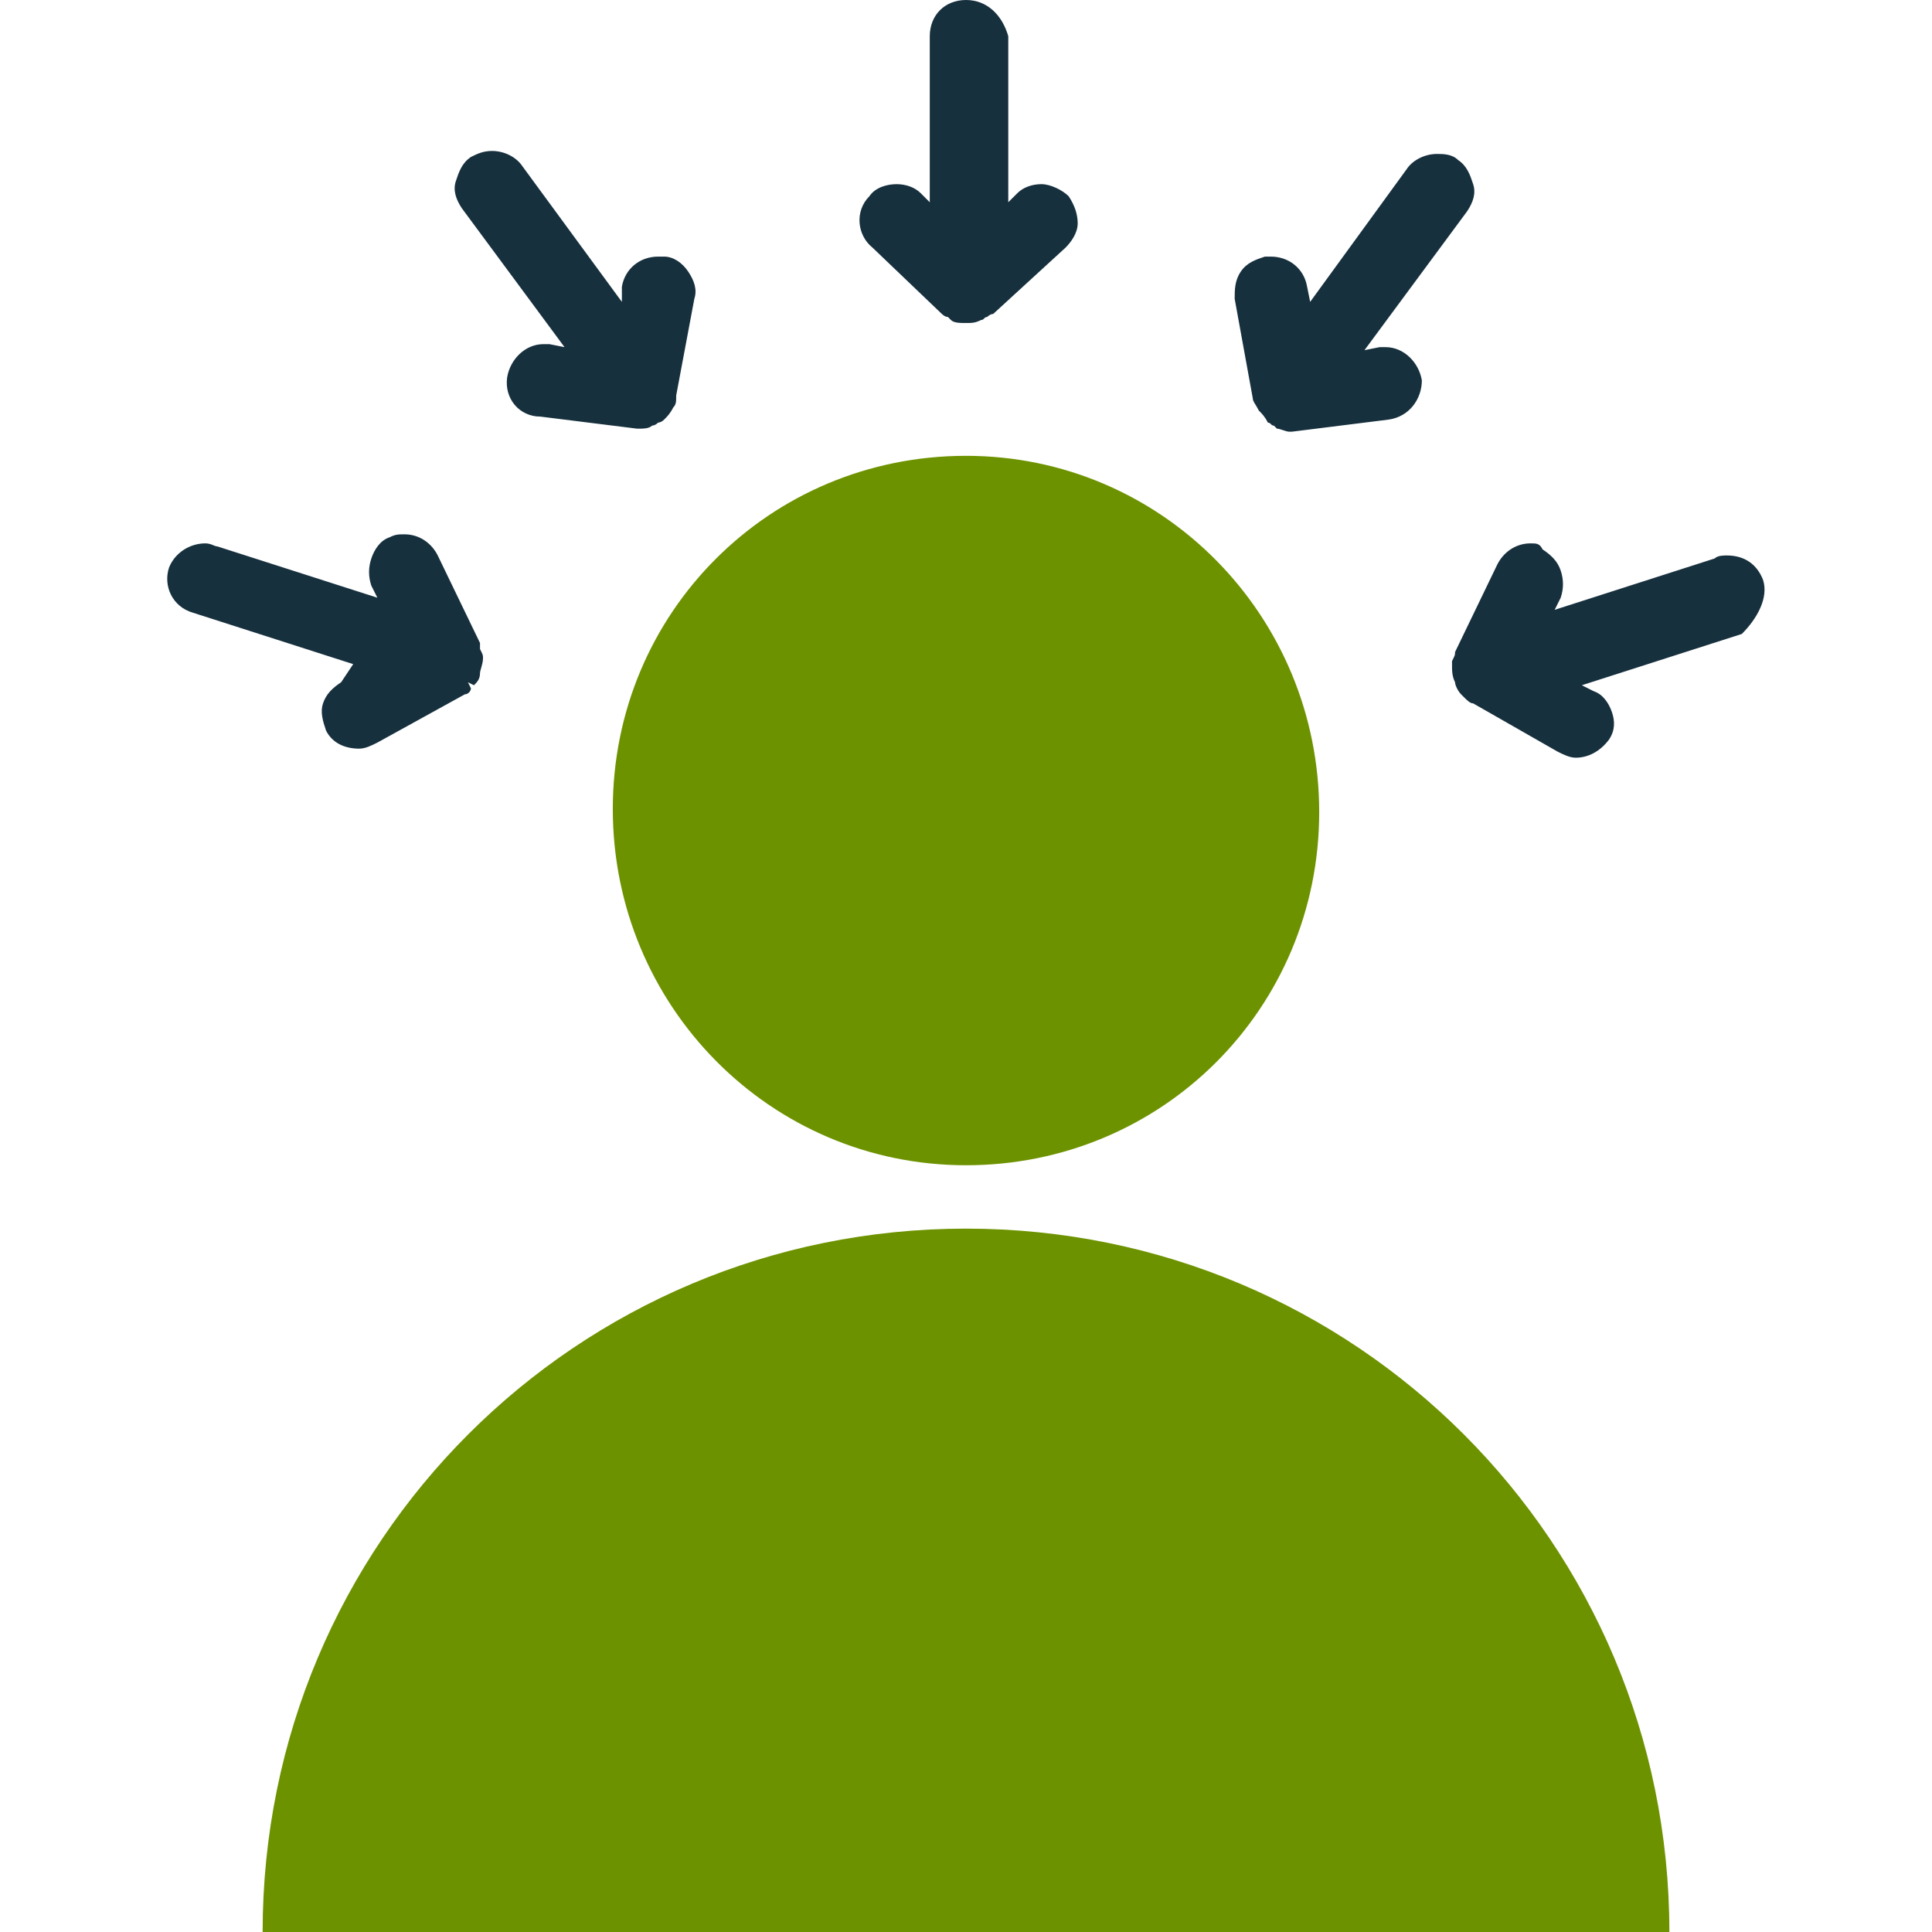 <svg width="60" height="60" viewBox="0 0 60 60" fill="none" xmlns="http://www.w3.org/2000/svg">
<g clip-path="url(#clip0_669_15700)">
<path d="M30 36.188C36.094 36.188 40.969 31.312 40.969 25.219C40.969 19.125 36.094 14.156 30 14.156C23.906 14.156 19.031 19.031 19.031 25.125C19.031 31.219 23.906 36.188 30 36.188ZM30 38.156C17.906 38.156 8.156 47.906 8.156 60H51.844C51.844 47.906 42.094 38.156 30 38.156Z" fill="#6D9200"/>
<path d="M29.25 9.75C29.25 9.75 29.344 9.844 29.438 9.844L29.532 9.938C29.625 10.031 29.813 10.031 30 10.031C30.188 10.031 30.282 10.031 30.469 9.938C30.563 9.938 30.563 9.844 30.657 9.844C30.657 9.844 30.75 9.75 30.844 9.75L33.094 7.688C33.282 7.5 33.469 7.219 33.469 6.938C33.469 6.656 33.375 6.375 33.188 6.094C33 5.906 32.625 5.719 32.344 5.719C32.063 5.719 31.782 5.812 31.594 6L31.313 6.281V1.125C31.125 0.469 30.657 0 30 0C29.344 0 28.875 0.469 28.875 1.125V6.281L28.594 6C28.407 5.812 28.125 5.719 27.844 5.719C27.563 5.719 27.188 5.812 27 6.094C26.532 6.562 26.625 7.312 27.094 7.688L29.25 9.75ZM38.907 12.375C38.907 12.469 39 12.562 39.094 12.75C39.188 12.844 39.282 12.938 39.375 13.125C39.469 13.125 39.469 13.219 39.563 13.219L39.657 13.312C39.75 13.312 39.938 13.406 40.032 13.406H40.125L43.125 13.031C43.782 12.938 44.157 12.375 44.157 11.812C44.063 11.25 43.594 10.781 43.032 10.781H42.844L42.375 10.875L45.563 6.562C45.75 6.281 45.844 6 45.75 5.719C45.657 5.438 45.563 5.156 45.282 4.969C45.094 4.781 44.813 4.781 44.625 4.781C44.25 4.781 43.875 4.969 43.688 5.25L40.688 9.375L40.594 8.906C40.5 8.344 40.032 7.969 39.469 7.969H39.282C39 8.062 38.719 8.156 38.532 8.438C38.344 8.719 38.344 9 38.344 9.281L38.907 12.375ZM54.75 18C54.563 17.531 54.188 17.25 53.625 17.25C53.532 17.25 53.344 17.25 53.25 17.344L48.282 18.938L48.469 18.562C48.563 18.281 48.563 18 48.469 17.719C48.375 17.438 48.188 17.25 47.907 17.062C47.813 16.875 47.719 16.875 47.532 16.875C47.063 16.875 46.688 17.156 46.5 17.531L45.188 20.25C45.188 20.344 45.188 20.344 45.094 20.531V20.719C45.094 20.812 45.094 21 45.188 21.188C45.188 21.281 45.282 21.469 45.375 21.562L45.469 21.656C45.563 21.75 45.657 21.844 45.75 21.844L48.375 23.344C48.563 23.438 48.75 23.531 48.938 23.531C49.313 23.531 49.688 23.344 49.969 22.969C50.157 22.688 50.157 22.406 50.063 22.125C49.969 21.844 49.782 21.562 49.5 21.469L49.125 21.281L54.094 19.688C54.563 19.219 54.938 18.562 54.75 18ZM17.532 10.781L17.063 10.688H16.875C16.313 10.688 15.844 11.156 15.75 11.719C15.657 12.375 16.125 12.938 16.782 12.938L19.782 13.312H19.875C19.969 13.312 20.157 13.312 20.25 13.219C20.25 13.219 20.344 13.219 20.438 13.125C20.438 13.125 20.532 13.125 20.625 13.031C20.719 12.938 20.813 12.844 20.907 12.656C21 12.562 21 12.469 21 12.281L21.563 9.281C21.657 9 21.563 8.719 21.375 8.438C21.188 8.156 20.907 7.969 20.625 7.969H20.438C19.875 7.969 19.407 8.344 19.313 8.906V9.375L16.219 5.156C16.032 4.875 15.657 4.688 15.282 4.688C15 4.688 14.813 4.781 14.625 4.875C14.344 5.062 14.25 5.344 14.157 5.625C14.063 5.906 14.157 6.188 14.344 6.469L17.532 10.781ZM10.594 21.188C10.313 21.375 10.125 21.562 10.032 21.844C9.938 22.125 10.032 22.406 10.125 22.688C10.313 23.062 10.688 23.25 11.157 23.25C11.344 23.25 11.532 23.156 11.719 23.062L14.438 21.562C14.532 21.562 14.625 21.469 14.625 21.375L14.532 21.188L14.719 21.281C14.813 21.188 14.907 21.094 14.907 20.906C14.907 20.812 15 20.625 15 20.438C15 20.344 15 20.344 14.907 20.156V19.969L13.594 17.25C13.407 16.875 13.032 16.594 12.563 16.594C12.375 16.594 12.282 16.594 12.094 16.688C11.813 16.781 11.625 17.062 11.532 17.344C11.438 17.625 11.438 17.906 11.532 18.188L11.719 18.562L6.75 16.969C6.657 16.969 6.563 16.875 6.375 16.875C5.907 16.875 5.438 17.156 5.25 17.625C5.063 18.188 5.344 18.844 6 19.031L10.969 20.625L10.594 21.188Z" fill="#17303E"/>
</g>
<defs>
<clipPath id="clip0_669_15700">
<rect width="60" height="60" fill="white"/>
</clipPath>
</defs>
</svg>
